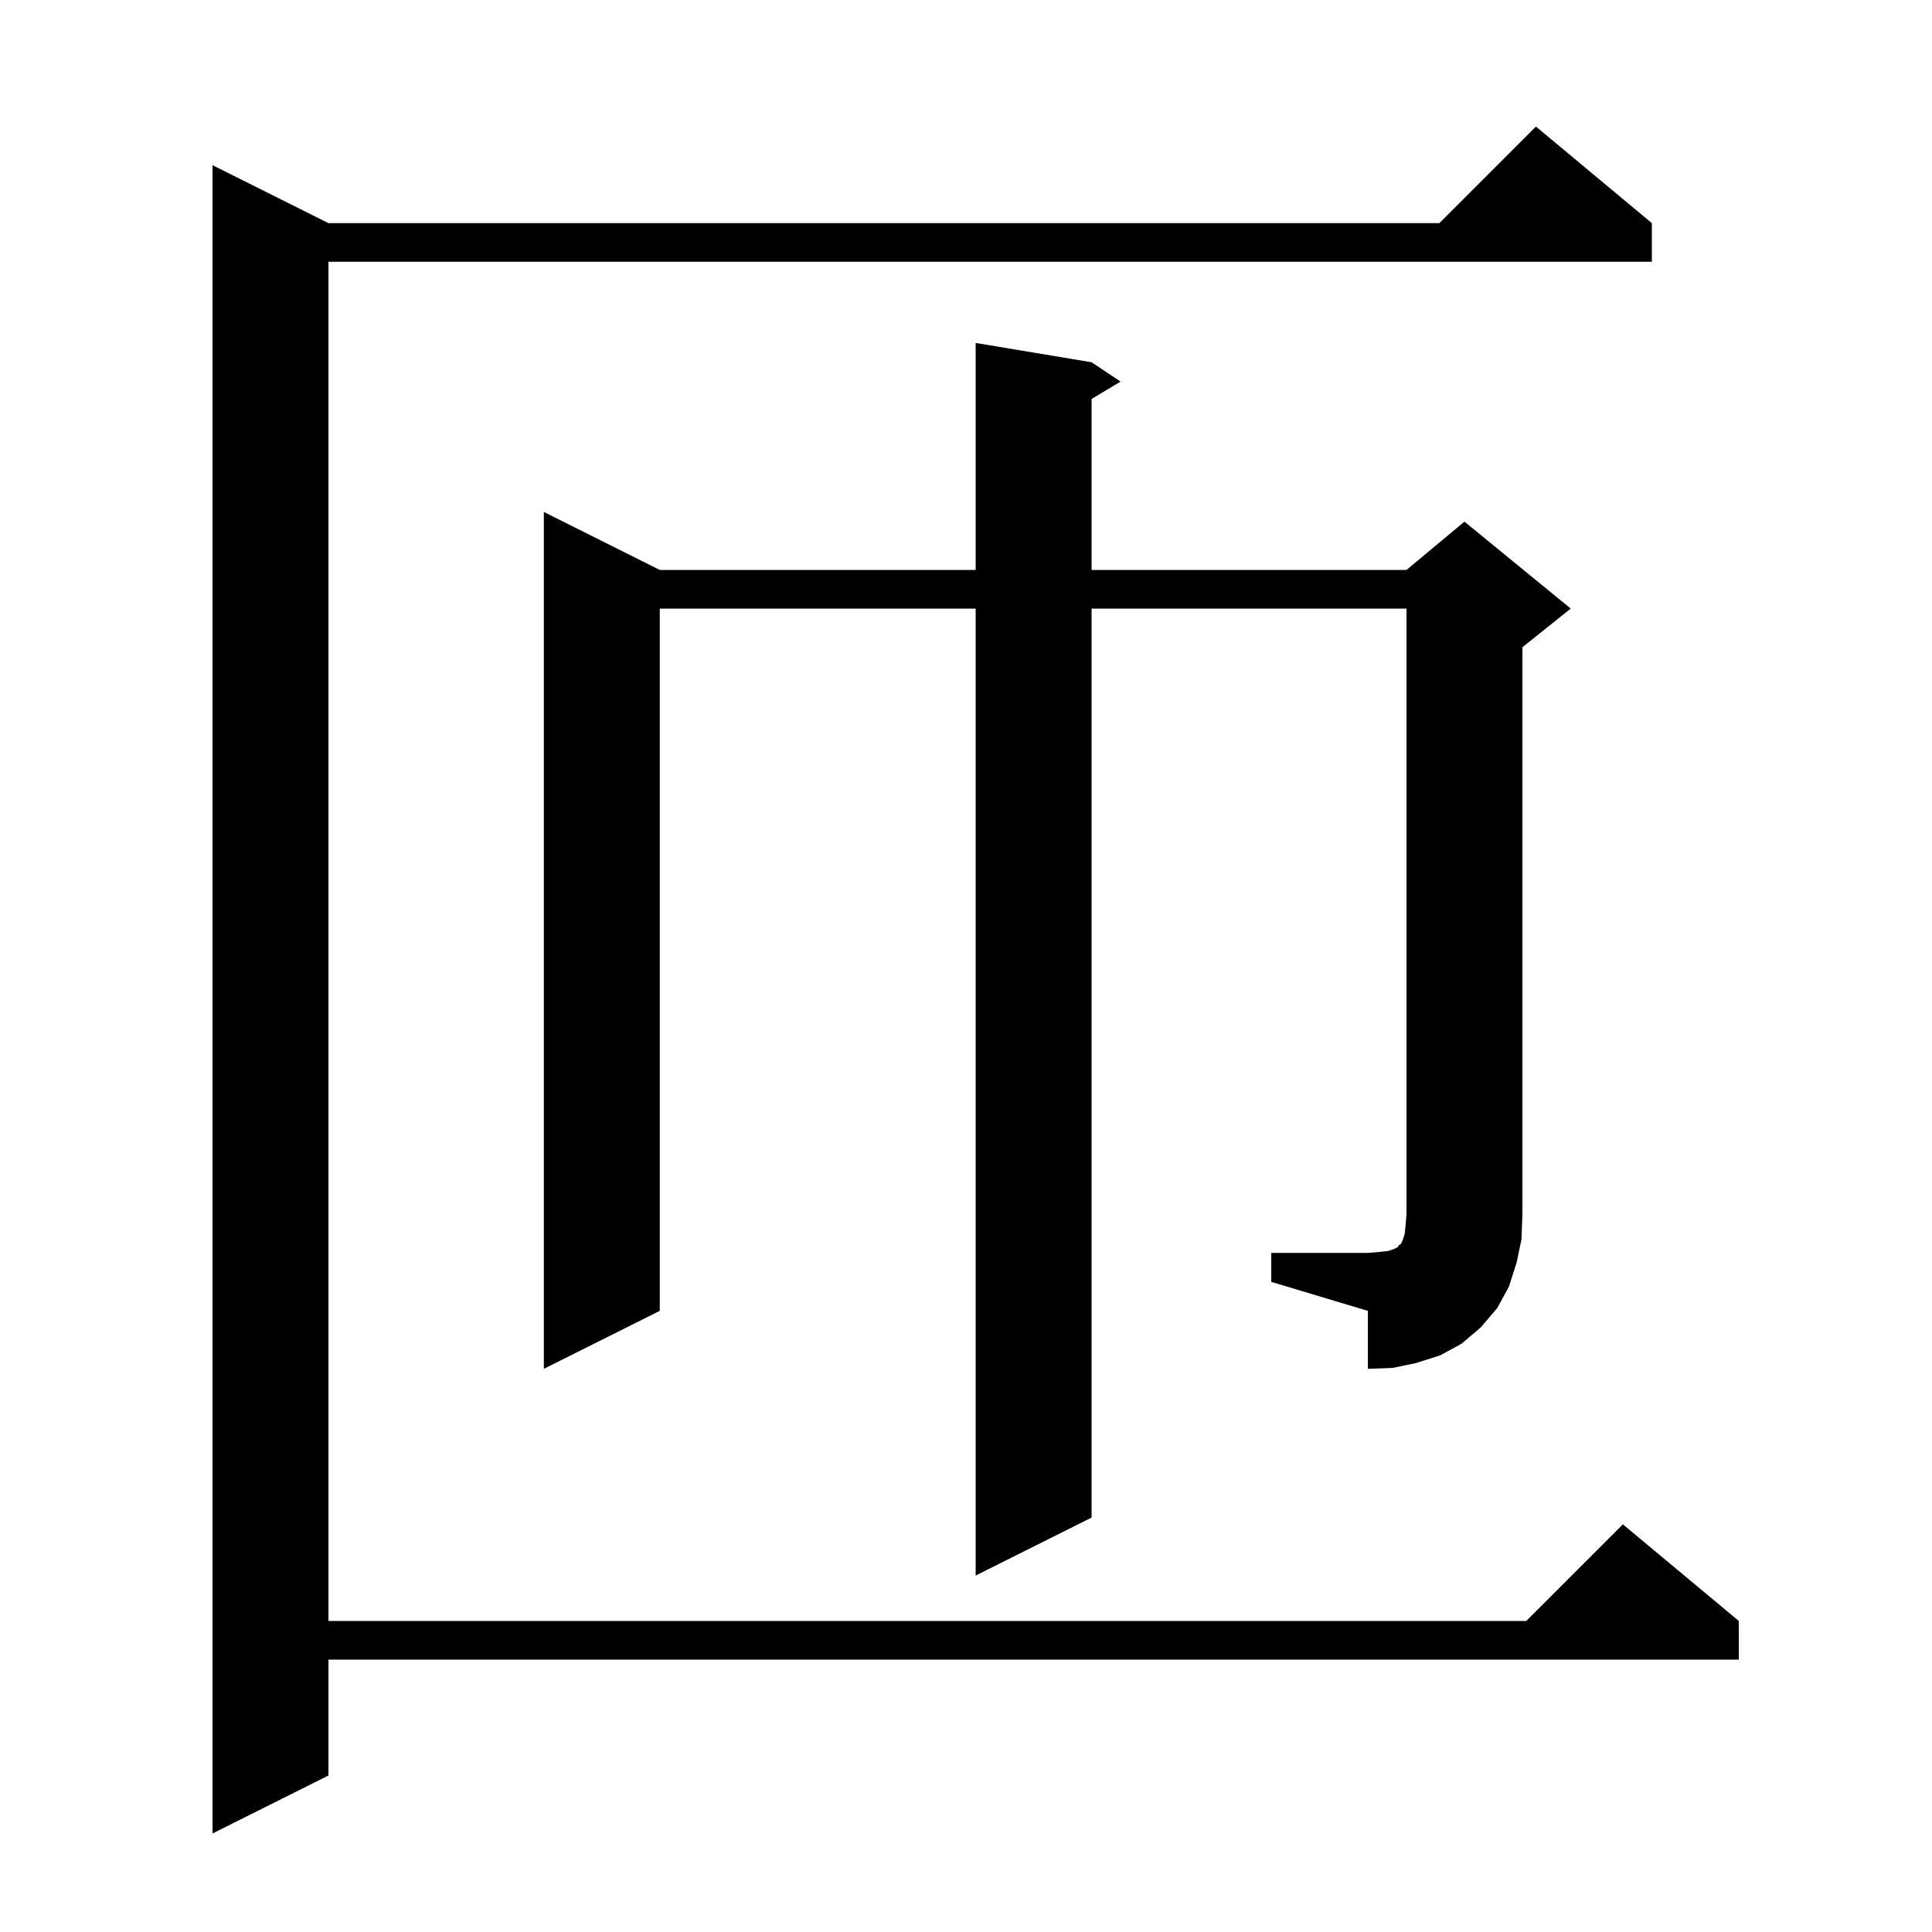 <svg xmlns="http://www.w3.org/2000/svg" xmlns:xlink="http://www.w3.org/1999/xlink" version="1.1" baseProfile="full" viewBox="0 0 200 200" width="200" height="200">
<g fill="black">
<path d="M 171.0 23.1 L 171.0 27.1 L 34.0 27.1 L 34.0 167.8 L 158.0 167.8 L 168.0 157.8 L 180.0 167.8 L 180.0 171.8 L 34.0 171.8 L 34.0 183.8 L 22.0 189.8 L 22.0 17.1 L 34.0 23.1 L 149.0 23.1 L 159.0 13.1 Z M 131.6 129.7 L 141.6 129.7 L 142.8 129.6 L 143.7 129.5 L 144.3 129.3 L 144.7 129.1 L 144.8 128.9 L 145.0 128.8 L 145.2 128.4 L 145.4 127.8 L 145.5 126.9 L 145.6 125.7 L 145.6 63.0 L 113.0 63.0 L 113.0 157.1 L 101.0 163.1 L 101.0 63.0 L 68.3 63.0 L 68.3 135.7 L 56.3 141.7 L 56.3 53.0 L 68.3 59.0 L 101.0 59.0 L 101.0 35.5 L 113.0 37.5 L 116.0 39.5 L 113.0 41.3 L 113.0 59.0 L 145.6 59.0 L 151.6 54.0 L 162.6 63.0 L 157.6 67.0 L 157.6 125.7 L 157.5 128.3 L 157.0 130.7 L 156.2 133.2 L 155.0 135.4 L 153.3 137.4 L 151.3 139.1 L 149.1 140.3 L 146.6 141.1 L 144.2 141.6 L 141.6 141.7 L 141.6 135.7 L 131.6 132.7 Z " />
</g>
</svg>
